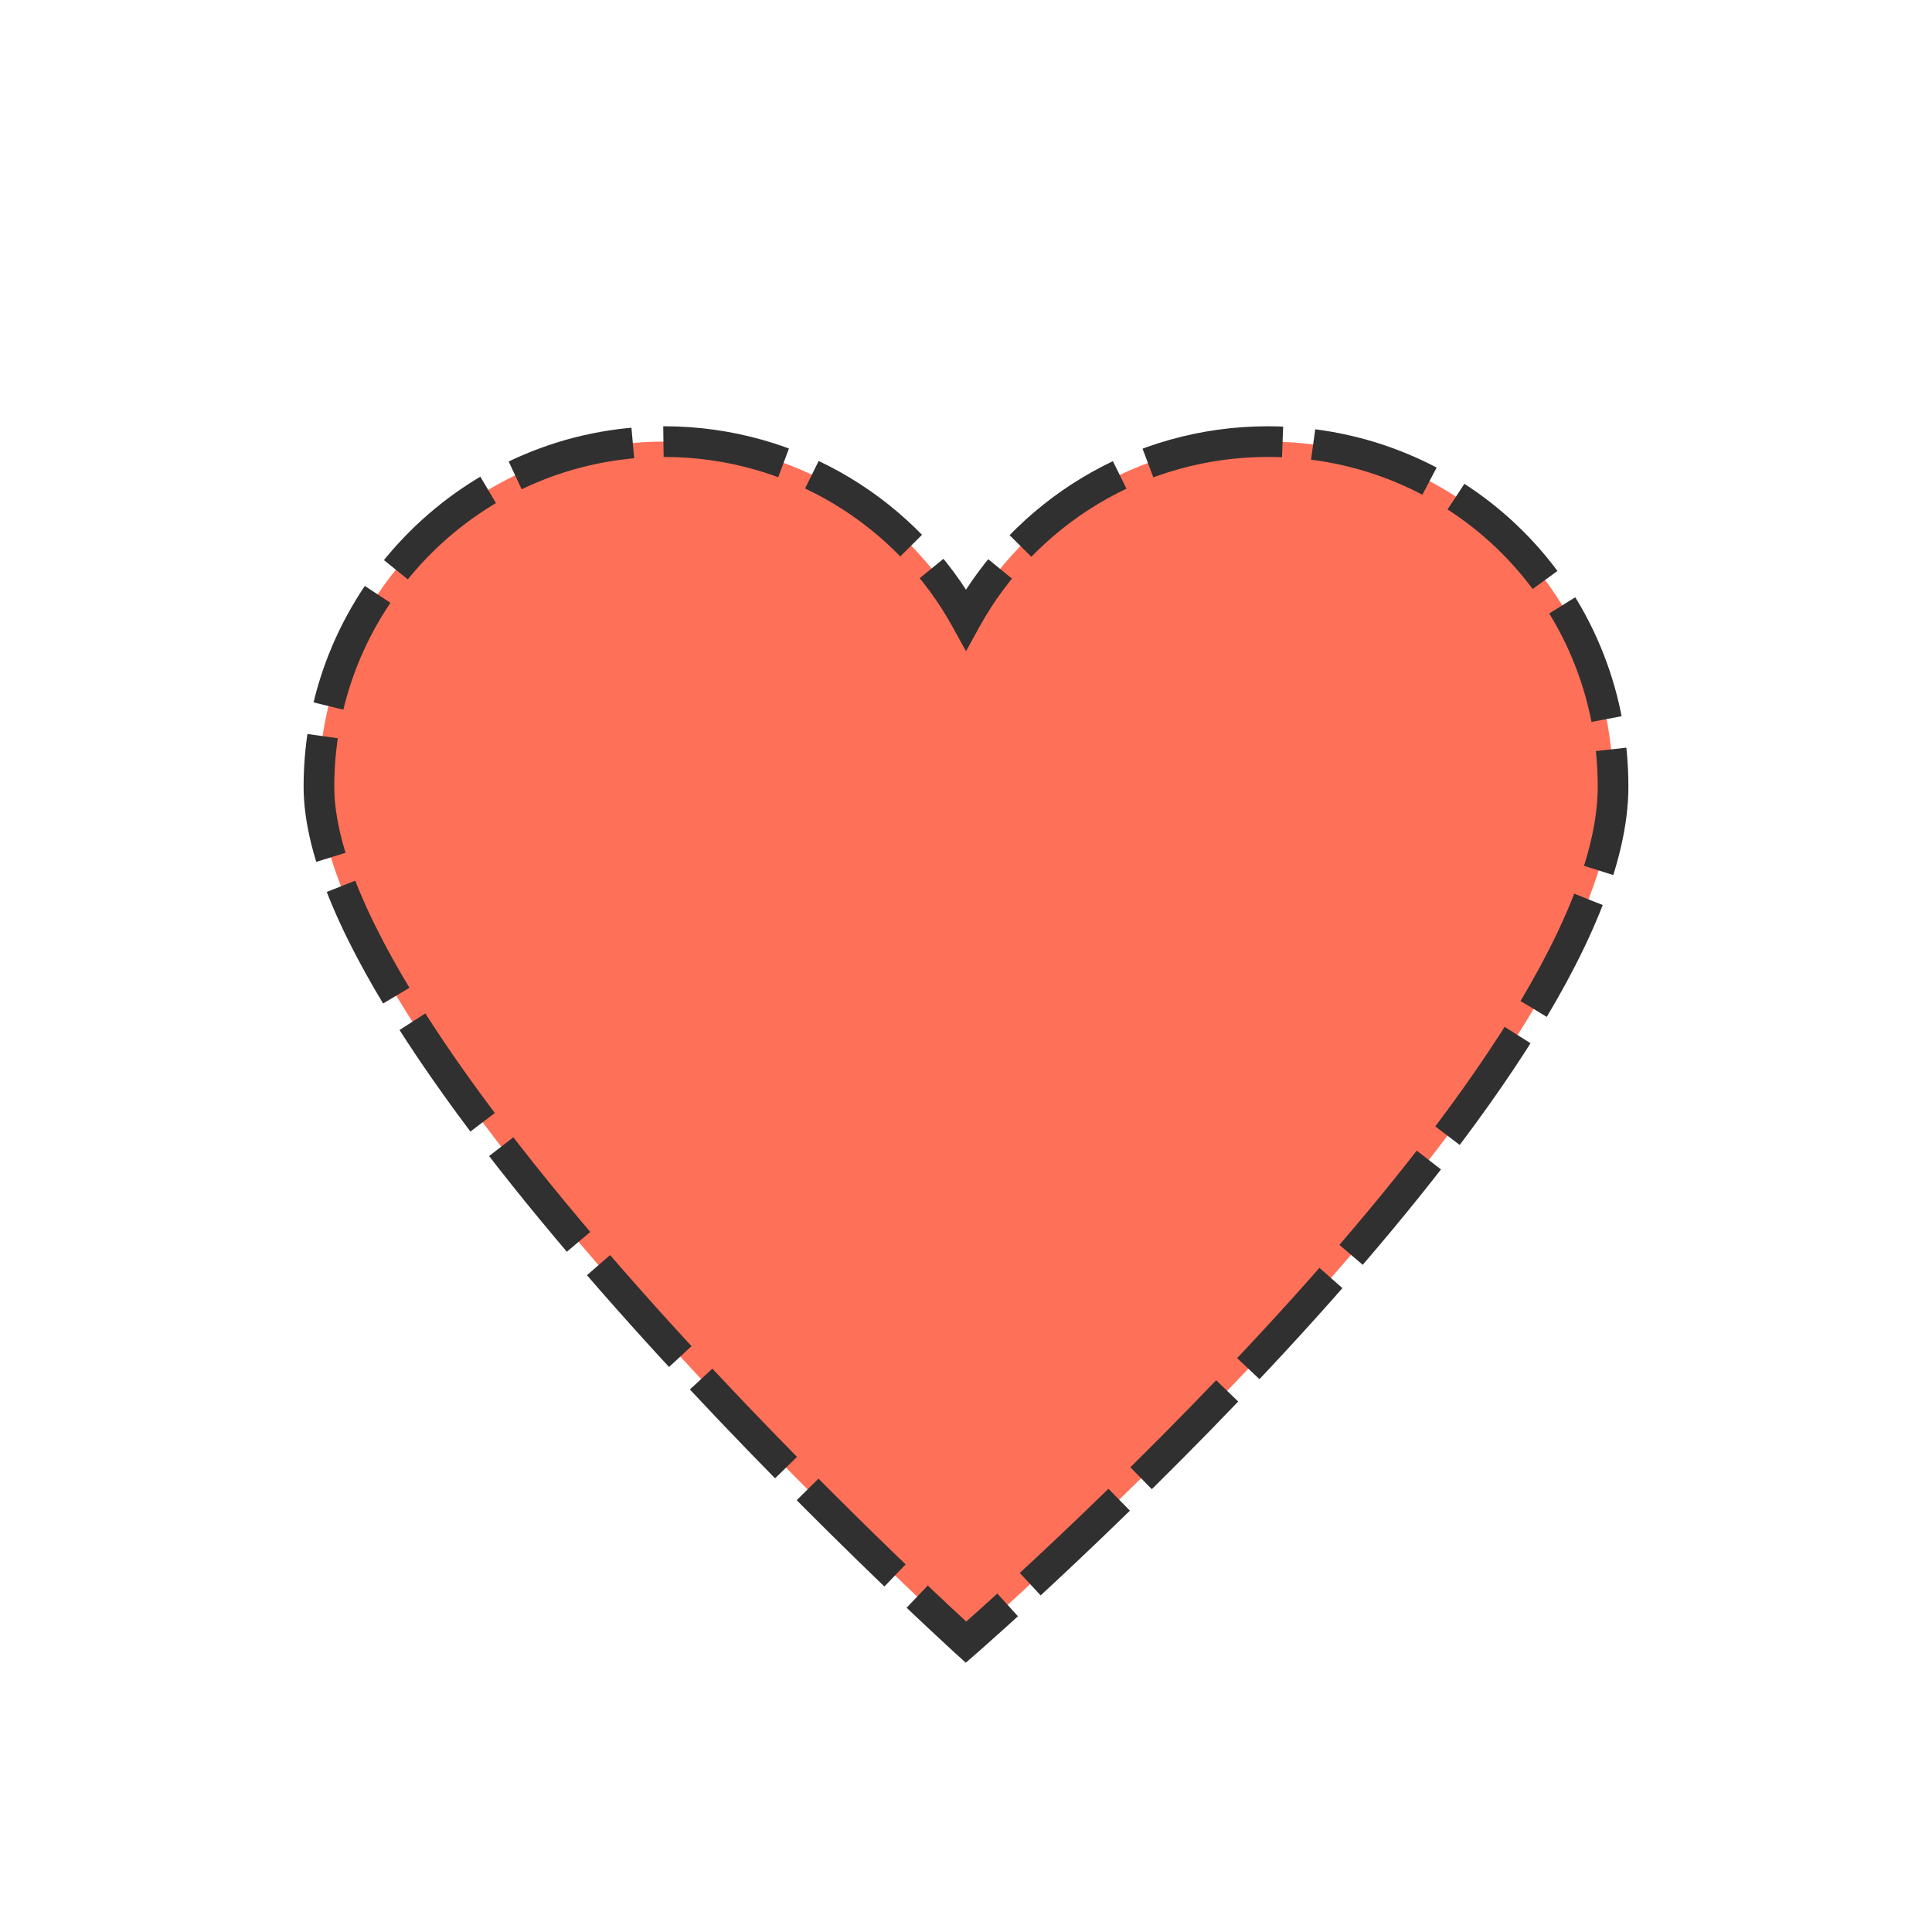 <?xml version="1.0" encoding="UTF-8" standalone="no"?>
<!-- Generator: Adobe Illustrator 19.0.0, SVG Export Plug-In . SVG Version: 6.00 Build 0)  -->

<svg
   version="1.1"
   id="Layer_1"
   x="0px"
   y="0px"
   viewBox="0 0 504 504"
   style="enable-background:new 0 0 504 504;"
   xml:space="preserve"
   sodipodi:docname="heart_fill.svg"
   inkscape:version="1.2.2 (b0a8486541, 2022-12-01)"
   inkscape:export-filename="heart_fill.png"
   inkscape:export-xdpi="96"
   inkscape:export-ydpi="96"
   xmlns:inkscape="http://www.inkscape.org/namespaces/inkscape"
   xmlns:sodipodi="http://sodipodi.sourceforge.net/DTD/sodipodi-0.dtd"
   xmlns="http://www.w3.org/2000/svg"
   xmlns:svg="http://www.w3.org/2000/svg"><defs
   id="defs3633" /><sodipodi:namedview
   id="namedview3631"
   pagecolor="#ffffff"
   bordercolor="#999999"
   borderopacity="1"
   inkscape:showpageshadow="0"
   inkscape:pageopacity="0"
   inkscape:pagecheckerboard="0"
   inkscape:deskcolor="#d1d1d1"
   showgrid="false"
   inkscape:zoom="0.66221111"
   inkscape:cx="280.12215"
   inkscape:cy="267.28636"
   inkscape:window-width="1366"
   inkscape:window-height="670"
   inkscape:window-x="0"
   inkscape:window-y="28"
   inkscape:window-maximized="1"
   inkscape:current-layer="Layer_1" />
<circle
   style="fill:none"
   cx="252"
   cy="252"
   r="252"
   id="circle3594" />
<path
   style="fill:#FF7058;stroke-width:8;stroke-dasharray:32,8;stroke:#303030;stroke-opacity:1;stroke-dashoffset:0;stroke-miterlimit:4"
   d="M330.8,115.2c-34,0-63.6,18.8-78.8,46.4c-15.2-27.6-44.8-46.4-78.8-46.4c-49.6,0-90,40.4-90,90  c0,70,168.8,223.2,168.8,223.2s168.8-146.8,168.8-223.2C420.8,155.2,380.8,115.2,330.8,115.2z"
   id="path3596" />

<g
   id="g3600">
</g>
<g
   id="g3602">
</g>
<g
   id="g3604">
</g>
<g
   id="g3606">
</g>
<g
   id="g3608">
</g>
<g
   id="g3610">
</g>
<g
   id="g3612">
</g>
<g
   id="g3614">
</g>
<g
   id="g3616">
</g>
<g
   id="g3618">
</g>
<g
   id="g3620">
</g>
<g
   id="g3622">
</g>
<g
   id="g3624">
</g>
<g
   id="g3626">
</g>
<g
   id="g3628">
</g>
</svg>
